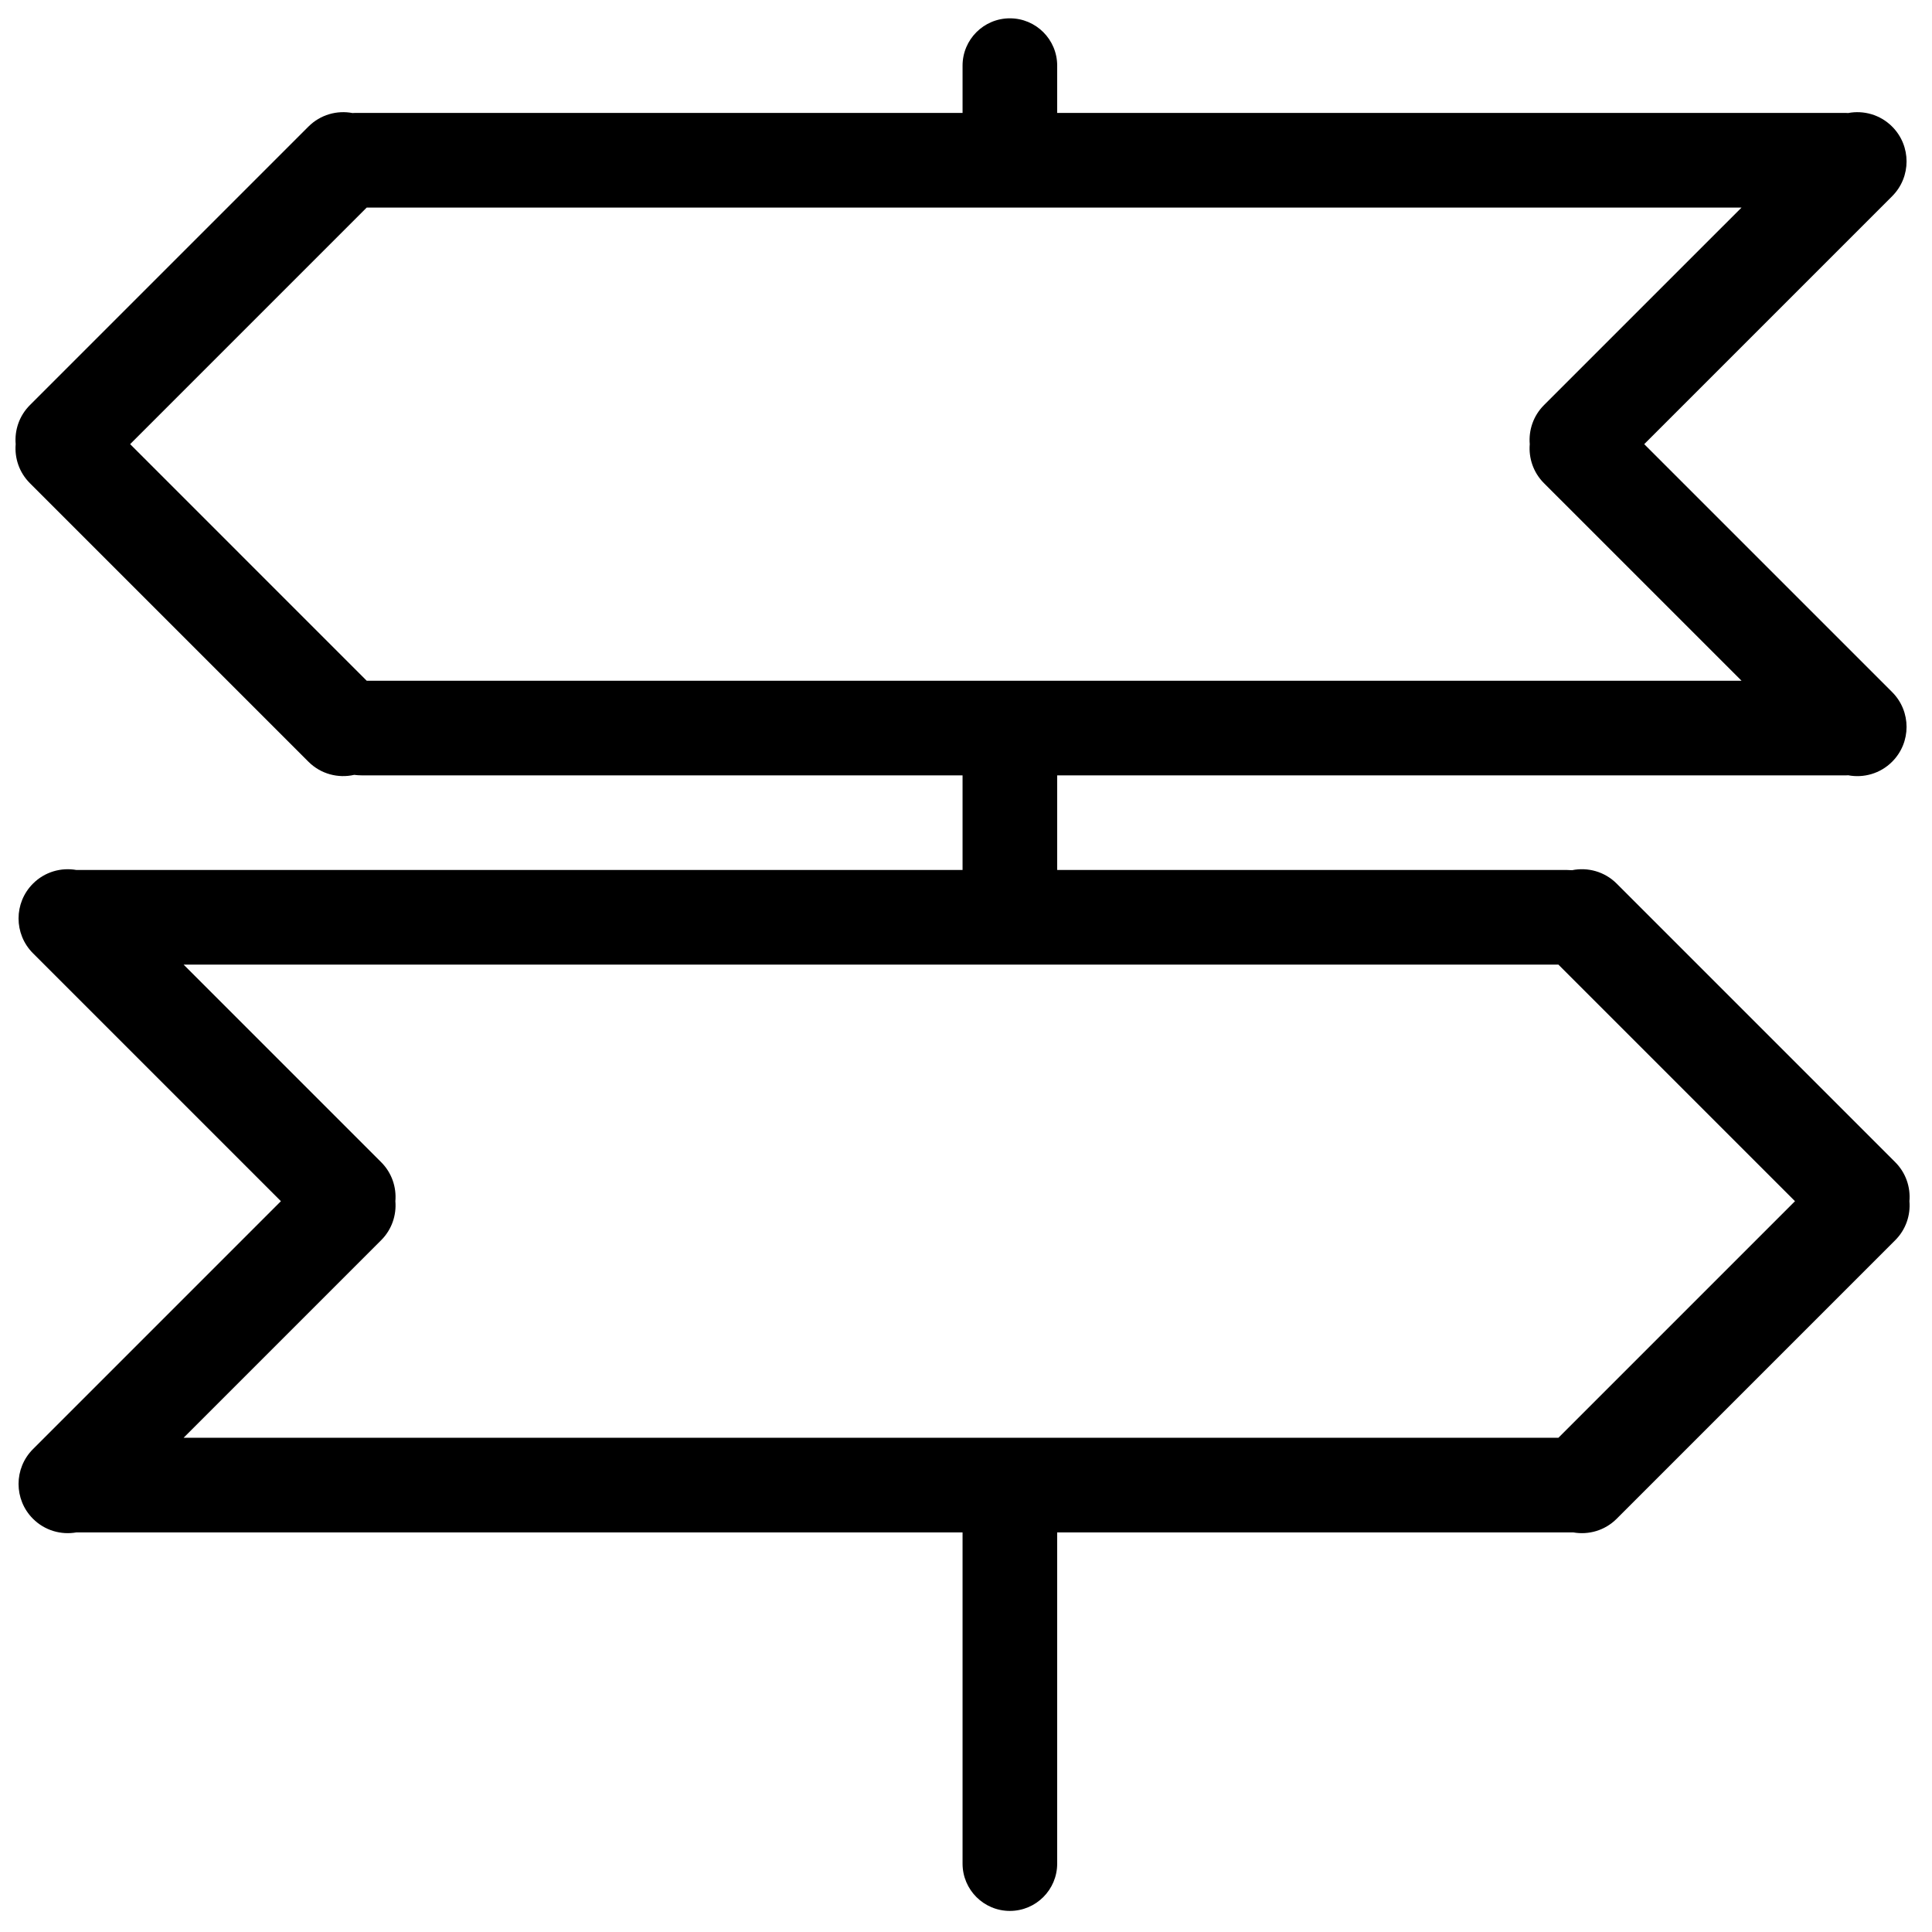 <?xml version="1.0" standalone="no"?><!DOCTYPE svg PUBLIC "-//W3C//DTD SVG 1.1//EN" "http://www.w3.org/Graphics/SVG/1.1/DTD/svg11.dtd"><svg t="1500006256515" class="icon" style="" viewBox="0 0 1024 1024" version="1.1" xmlns="http://www.w3.org/2000/svg" p-id="14691" xmlns:xlink="http://www.w3.org/1999/xlink" width="128" height="128"><defs><style type="text/css"></style></defs>
<path d="M 1004.51 615.967 l -147.629 -147.629 c -6.431 -6.43 -15.377 -8.793 -23.667 -7.11 c -0.865 -0.07 -1.738 -0.117 -2.624 -0.117 h -270.256 v -50.156 h 418.317 c 0.313 0 0.615 -0.033 0.927 -0.042 c 8.187 1.54 16.967 -0.851 23.3 -7.186 c 10.187 -10.192 10.187 -26.713 0 -36.905 l -131.41 -131.41 l 131.41 -131.41 c 10.187 -10.192 10.187 -26.713 0 -36.905 c -6.339 -6.343 -15.132 -8.736 -23.324 -7.186 c -0.345 -0.012 -0.683 -0.047 -1.03 -0.047 h -418.191 v -25.077 c 0 -13.847 -11.226 -25.077 -25.077 -25.077 s -25.077 11.23 -25.077 25.077 v 25.077 h -322.22 c -0.381 0 -0.751 0.037 -1.129 0.05 c -8.199 -1.559 -17.005 0.831 -23.354 7.182 l -147.628 147.625 c -5.665 5.667 -8.171 13.29 -7.538 20.691 c -0.633 7.403 1.872 15.022 7.538 20.687 l 147.628 147.628 c 6.585 6.585 15.807 8.889 24.263 6.964 c 1.263 0.155 2.542 0.262 3.853 0.262 h 318.587 v 50.156 h -469.686 c -8.105 -1.431 -16.752 0.966 -23.01 7.229 c -10.196 10.192 -10.196 26.719 0 36.91 l 131.403 131.408 l -131.403 131.409 c -10.196 10.191 -10.196 26.723 0 36.91 c 6.257 6.26 14.905 8.658 23.009 7.229 h 469.686 v 175.546 c 0 13.853 11.226 25.077 25.077 25.077 s 25.077 -11.226 25.077 -25.077 l -0.001 -175.546 h 273.535 c 8.103 1.431 16.749 -0.967 23.01 -7.229 l 147.628 -147.628 c 5.664 -5.664 8.171 -13.285 7.538 -20.689 c 0.635 -7.403 -1.871 -15.023 -7.534 -20.688 Z M 68.974 235.412 l 125.388 -125.392 h 728.684 l -104.707 104.701 c -5.665 5.667 -8.171 13.29 -7.538 20.691 c -0.633 7.403 1.872 15.022 7.538 20.687 l 104.704 104.701 h -728.685 l -125.383 -125.388 Z M 825.993 762.045 h -728.679 l 104.698 -104.701 c 5.667 -5.664 8.174 -13.285 7.541 -20.689 c 0.634 -7.404 -1.874 -15.024 -7.541 -20.689 l -104.698 -104.701 h 728.679 l 125.389 125.39 l -125.389 125.39 Z" p-id="14692"></path>
</svg>